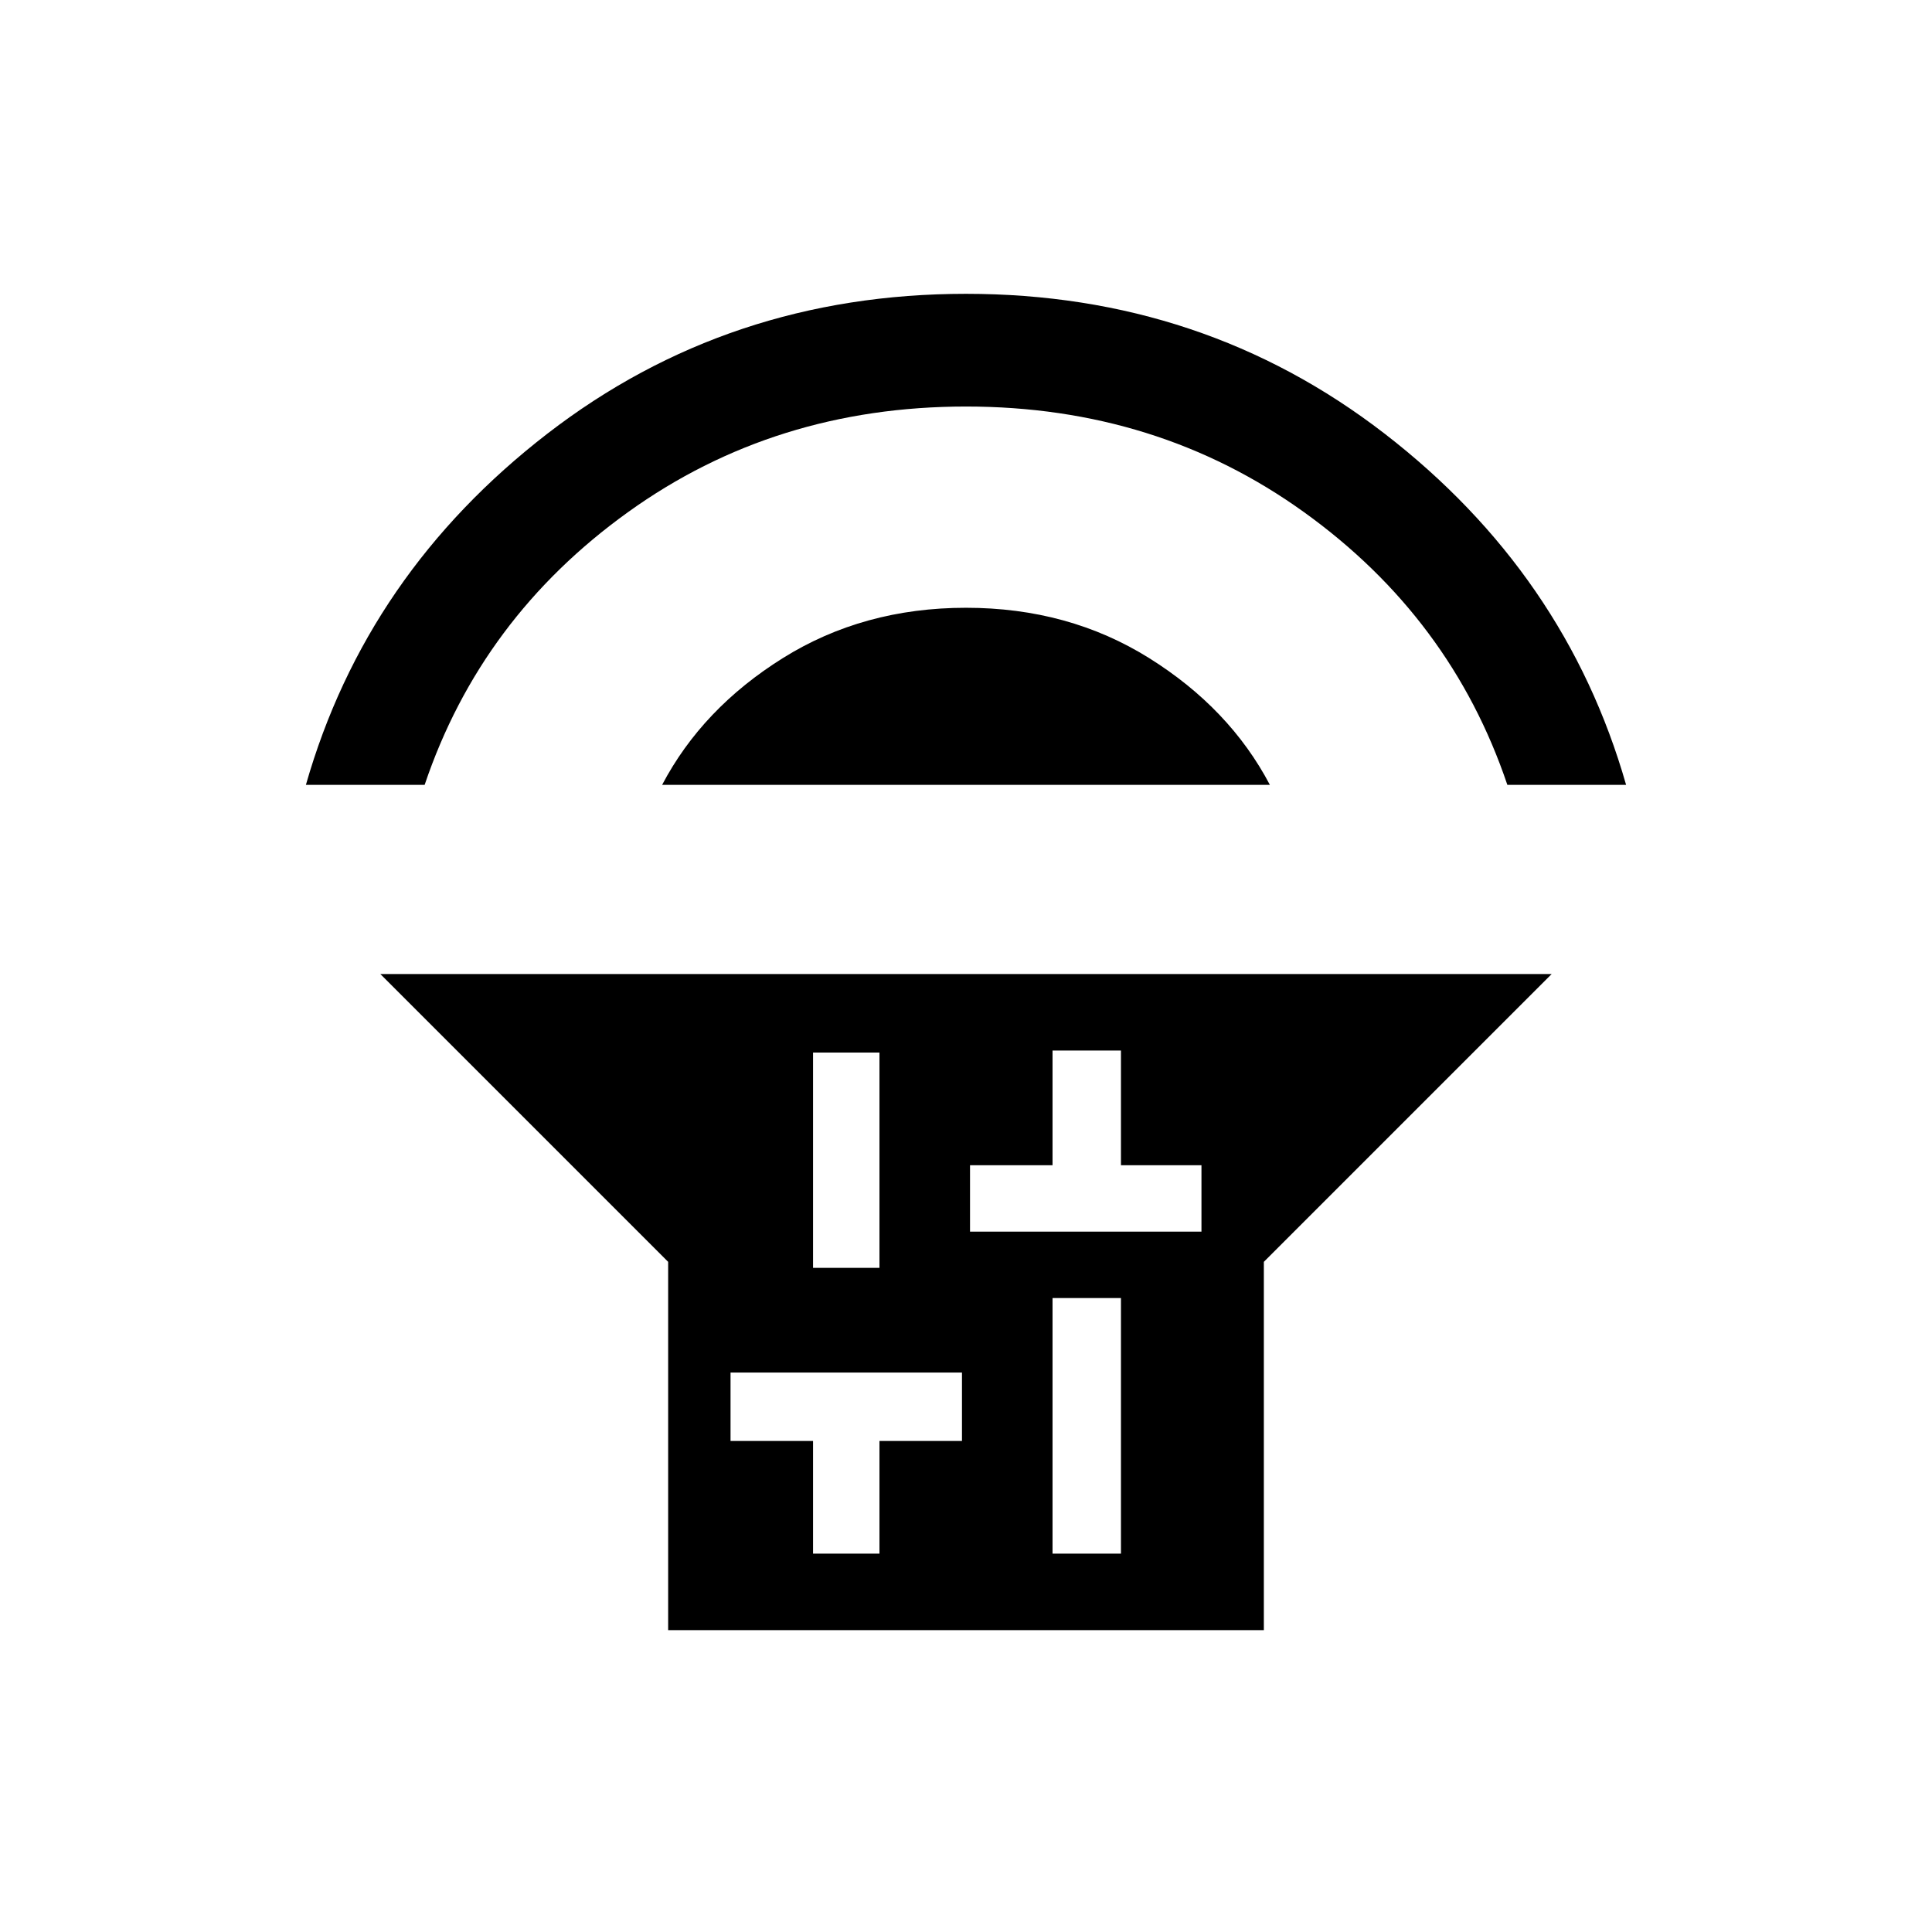 <svg xmlns="http://www.w3.org/2000/svg" height="24" width="24"><path d="M8.3 20.25V15.675L4.725 12.1H19.275L15.7 15.675V20.25ZM10.1 15.75H10.925V13.075H10.1ZM10.1 19.3H10.925V17.9H11.95V17.05H9.075V17.9H10.1ZM13.075 19.3H13.925V16.125H13.075ZM12.05 15.3H14.925V14.475H13.925V13.05H13.075V14.475H12.05ZM3.8 9.75Q4.55 7.125 6.8 5.387Q9.05 3.65 12 3.65Q14.95 3.65 17.2 5.387Q19.45 7.125 20.2 9.75H18.725Q18.025 7.675 16.2 6.363Q14.375 5.05 12 5.05Q9.625 5.05 7.8 6.363Q5.975 7.675 5.275 9.75ZM8.225 9.75Q8.725 8.8 9.725 8.175Q10.725 7.55 12 7.55Q13.275 7.55 14.275 8.175Q15.275 8.8 15.775 9.75Z"/></svg>